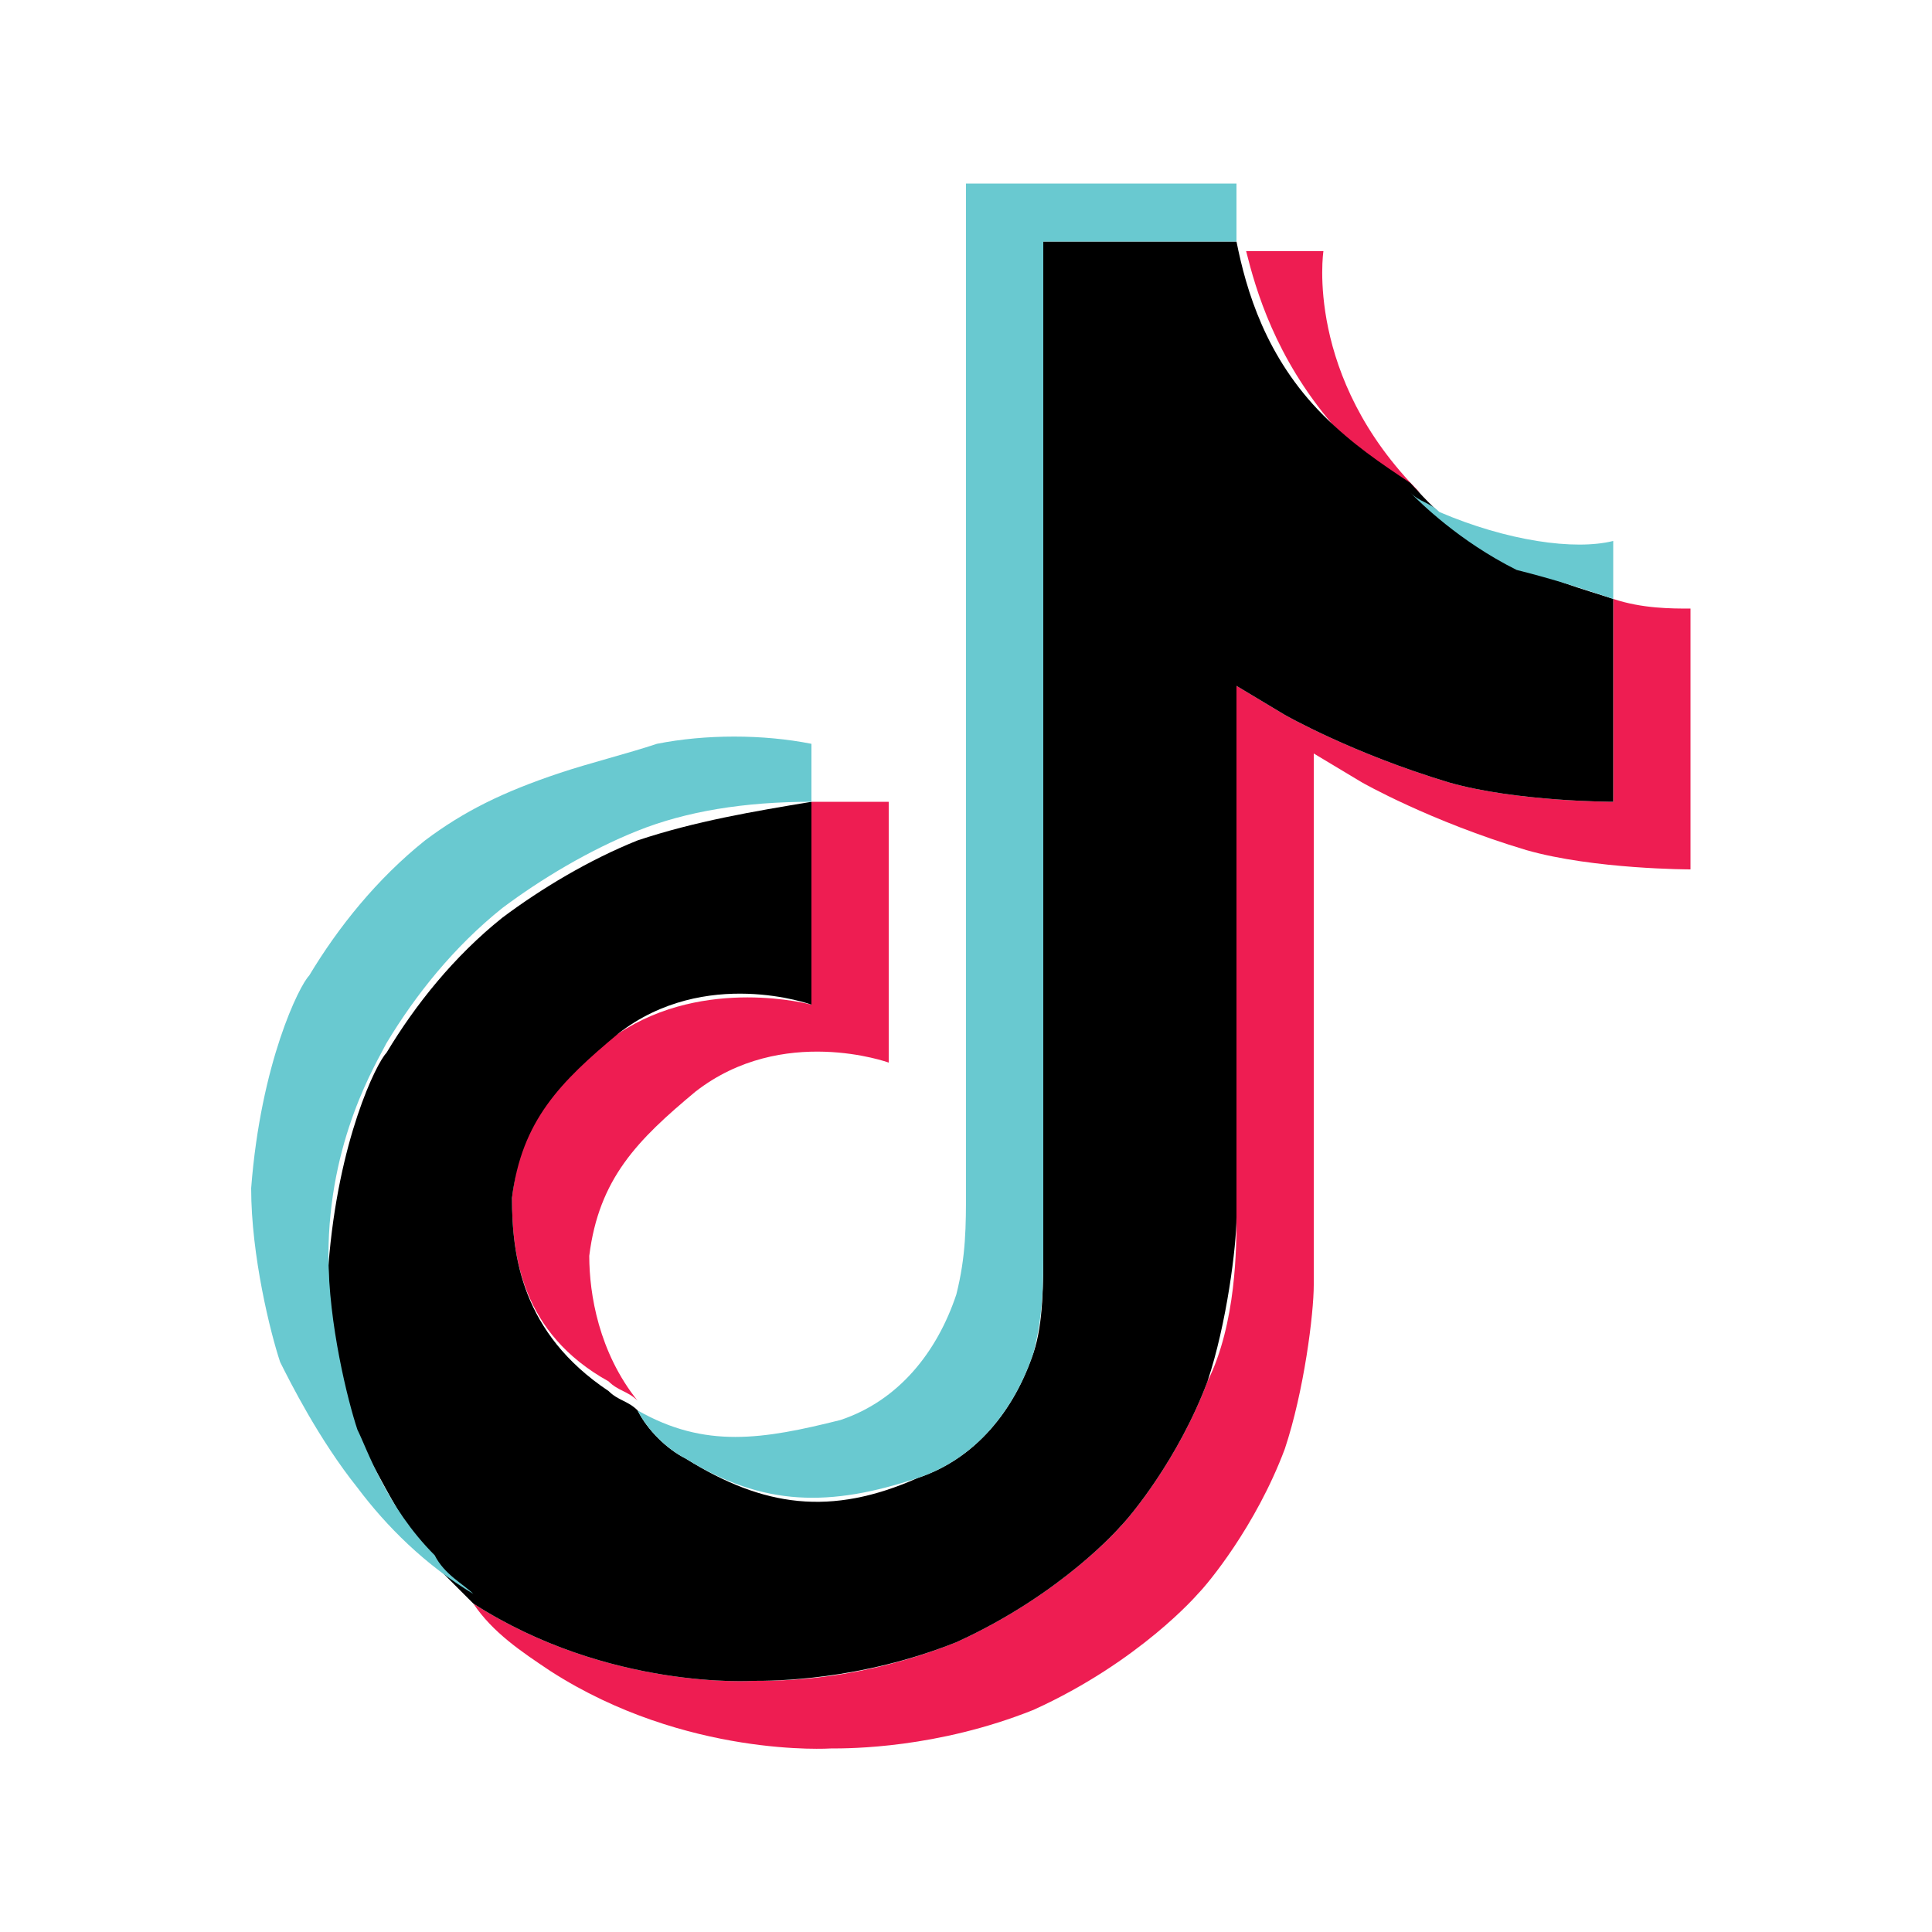 <svg class="social__link-icon" version="1.1" id="Layer_1" xmlns="http://www.w3.org/2000/svg" x="0"
    y="0" viewBox="0 0 20 20"
    style="enable-background:new 0 0 20 20" xml:space="preserve"
    width="20" height="20">
    <style>
        .st1{fill:#69c9d0}
    </style>
    <path d="M5.3 12.4c.1-.8.4-1.3 1.1-1.7.9-.6 2-.3 2-.3V8.3h.8V11s-1.1-.4-2 .3c-.6.5-1 .9-1.1 1.7 0 .4.1 1 .5 1.5-.1-.1-.2-.1-.3-.2-.9-.5-1-1.3-1-1.9zm8.5-8c-.6-.7-.8-1.4-.9-1.8h.8s-.2 1.3 1 2.5c-.4-.3-.7-.5-.9-.7zm3.7 1.9V9s-1 0-1.7-.2c-1-.3-1.7-.7-1.7-.7l-.5-.3v5.5c0 .3-.1 1.1-.3 1.7-.3.8-.8 1.4-.9 1.5 0 0-.6.7-1.7 1.2-1 .4-1.9.4-2.1.4 0 0-1.5.1-2.9-.8-.3-.2-.6-.4-.8-.7 1.4.9 2.9.8 2.9.8.3 0 1.1 0 2.1-.4 1.1-.5 1.7-1.2 1.7-1.2.1-.1.6-.7.9-1.5.3-.6.3-1.4.3-1.7V7.1l.5.3s.7.4 1.7.7c.7.2 1.7.2 1.7.2V6.2c.3.1.6.1.8.1z" style="fill:#ee1d52"/>
    <path d="M16.7 6.2v2.1s-1 0-1.7-.2c-1-.3-1.7-.7-1.7-.7l-.5-.3v5.5c0 .3-.1 1.1-.3 1.7-.3.8-.8 1.4-.9 1.5 0 0-.6.7-1.7 1.2-1 .4-1.9.4-2.1.4 0 0-1.5.1-2.9-.8l-.4-.4c-.4-.5-.7-1.2-.8-1.3-.1-.3-.3-1.1-.3-1.8.1-1.3.5-2.1.6-2.2.3-.5.7-1 1.2-1.4.4-.3.9-.6 1.4-.8.6-.2 1.2-.3 1.8-.4v2.1s-1.1-.4-2 .3c-.6.5-1 .9-1.1 1.7 0 .6.1 1.4 1 2 .1.1.2.1.3.2.1.2.3.4.5.5.8.5 1.5.6 2.4.2.6-.2 1-.7 1.2-1.3.1-.3.1-.7.1-1.1V2.5h2c.1.5.3 1.2.9 1.8.3.3.6.5.9.7.1.1.5.6 1.1.8.3.2.7.3 1 .4z"/>
    <path class="st1" d="M2.8 14.2v.1-.1zM6.6 8.6c-.5.2-1 .5-1.4.8-.5.4-.9.9-1.2 1.4-.1.2-.6 1-.6 2.2 0 .7.2 1.5.3 1.8.1.2.3.8.8 1.3.1.2.3.3.4.4-.5-.3-.9-.7-1.2-1.1-.4-.5-.7-1.1-.8-1.3-.1-.3-.3-1.1-.3-1.8.1-1.3.5-2.1.6-2.2.3-.5.7-1 1.2-1.4.4-.3.8-.5 1.4-.7.3-.1.7-.2 1-.3.5-.1 1.1-.1 1.6 0v.6c-.7 0-1.3.1-1.8.3z"/>
    <path class="st1" d="M12.8 2.5h-2v10.4c0 .4 0 .7-.1 1.1-.2.6-.6 1.1-1.2 1.3-.9.3-1.6.3-2.4-.2-.2-.1-.4-.3-.5-.5.7.4 1.3.3 2.1.1.6-.2 1-.7 1.2-1.3.1-.4.1-.7.1-1.1V1.9h2.8v.6zm3.9 3.1v.6c-.3-.1-.6-.2-1-.3-.6-.3-1-.7-1.1-.8.1.1.2.1.3.2.7.3 1.4.4 1.8.3z"/>
</svg>